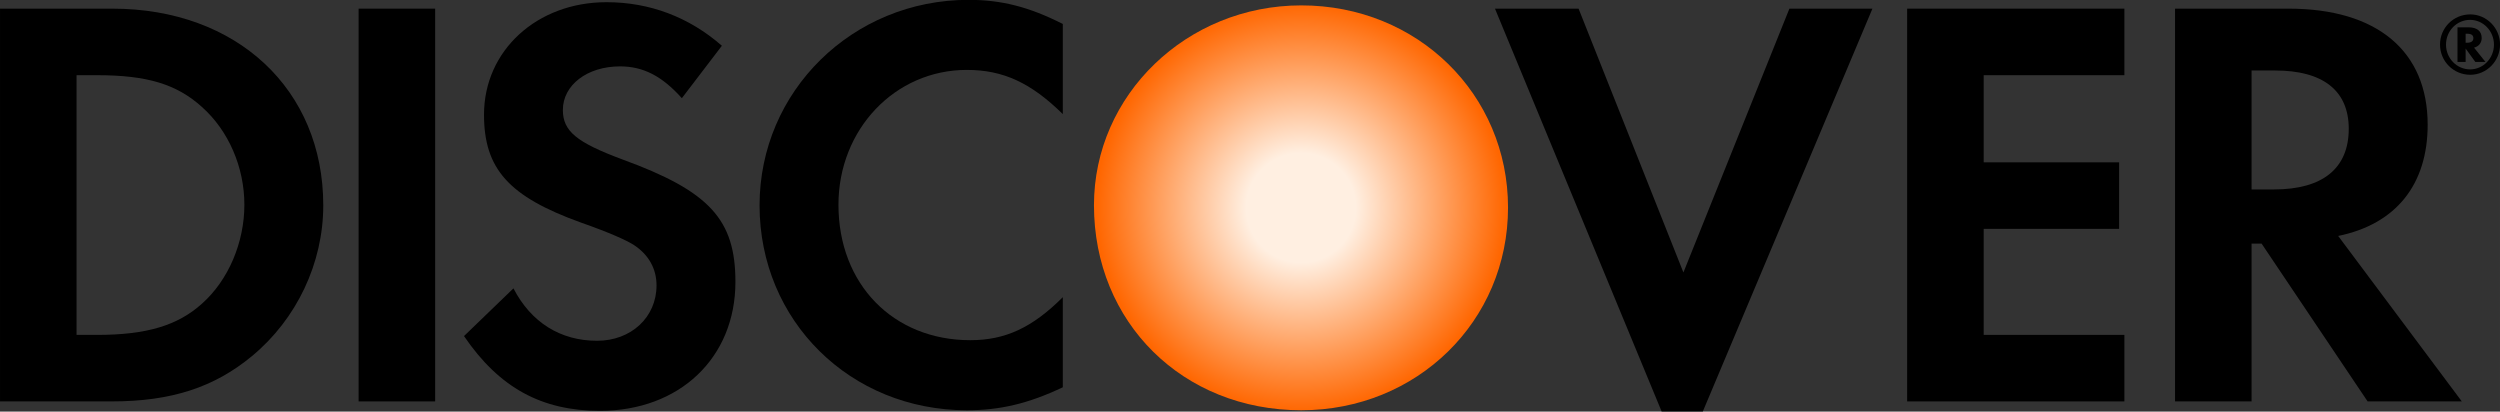 <?xml version="1.0" encoding="UTF-8" standalone="no"?>
<!-- Created with Inkscape (http://www.inkscape.org/) -->

<svg
   xmlns:dc="http://purl.org/dc/elements/1.1/"
   xmlns:cc="http://creativecommons.org/ns#"
   xmlns:rdf="http://www.w3.org/1999/02/22-rdf-syntax-ns#"
   xmlns:svg="http://www.w3.org/2000/svg"
   xmlns="http://www.w3.org/2000/svg"
   xmlns:sodipodi="http://sodipodi.sourceforge.net/DTD/sodipodi-0.dtd"
   xmlns:inkscape="http://www.inkscape.org/namespaces/inkscape"
   width="282.222mm"
   height="46.463mm"
   viewBox="0 0 1000 164.633"
   id="svg4415"
   version="1.1"
   inkscape:version="0.91 r13725"
   sodipodi:docname="Discover logo.svg">
  <rect x="0" y="0" width="1000" height="164.633" fill="#333333" stroke="none"/>
  <defs
     id="defs4417">
    <clipPath
       clipPathUnits="userSpaceOnUse"
       id="clipPath44">
      <path
         d="m 78.76,712.81 134.653,0 0,28.07 -134.653,0 0,-28.07 z"
         id="path46"
         inkscape:connector-curvature="0" />
    </clipPath>
    <radialGradient
       fx="0"
       fy="0"
       cx="0"
       cy="0"
       r="1"
       gradientUnits="userSpaceOnUse"
       gradientTransform="matrix(10.204,0,0,-10.204,147.519,726.594)"
       spreadMethod="pad"
       id="radialGradient28">
      <stop
         style="stop-opacity:1;stop-color:#ffefe1"
         offset="0"
         id="stop30" />
      <stop
         style="stop-opacity:1;stop-color:#ffefe1"
         offset="0.006"
         id="stop32" />
      <stop
         style="stop-opacity:1;stop-color:#ffefe1"
         offset="0.267"
         id="stop34" />
      <stop
         style="stop-opacity:1;stop-color:#ff6600"
         offset="1"
         id="stop36" />
    </radialGradient>
  </defs>
  <sodipodi:namedview
     id="base"
     pagecolor="#ffffff"
     bordercolor="#666666"
     borderopacity="1.0"
     inkscape:pageopacity="0.0"
     inkscape:pageshadow="2"
     inkscape:zoom="0.35"
     inkscape:cx="-411.41297"
     inkscape:cy="89.96328"
     inkscape:document-units="px"
     inkscape:current-layer="layer1"
     showgrid="false"
     fit-margin-top="0"
     fit-margin-left="0"
     fit-margin-right="0"
     fit-margin-bottom="0"
     inkscape:window-width="1366"
     inkscape:window-height="705"
     inkscape:window-x="-8"
     inkscape:window-y="-8"
     inkscape:window-maximized="1" />
  <g
     inkscape:label="Layer 1"
     inkscape:groupmode="layer"
     id="layer1"
     transform="translate(-299.27,-457.692)">
    <g
       transform="matrix(8.026,0,0,-8.026,-364.319,6372.463)"
       id="g16">
      <g
         id="g18">
        <g
           id="g24">
          <g
             id="g26">
            <path
               d="m 137.201,726.725 c 0,-5.847 4.427,-10.22 10.332,-10.22 l 0,0 c 5.76,0 10.304,4.43 10.304,10.102 l 0,0 c 0,5.647 -4.513,10.076 -10.304,10.076 l 0,0 c -5.705,0 -10.332,-4.458 -10.332,-9.958"
               style="fill:url(#radialGradient28);stroke:none"
               id="path38"
               inkscape:connector-curvature="0" />
          </g>
        </g>
      </g>
    </g>
    <g
       transform="matrix(8.026,0,0,-8.026,-364.319,6372.463)"
       id="g40">
      <g
         id="g42"
         clip-path="url(#clipPath44)">
        <g
           id="g48"
           transform="translate(98.791,726.718)">
          <path
             d="m 0,0 c 0,5.781 -4.313,9.802 -10.505,9.802 l -5.605,0 0,-19.574 5.574,0 c 2.966,0 5.106,0.704 6.985,2.26 C -1.32,-5.664 0,-2.876 0,0 m -3.932,0.03 c 0,-1.88 -0.793,-3.757 -2.114,-4.931 -1.203,-1.085 -2.758,-1.556 -5.223,-1.556 l -1.027,0 0,12.943 1.027,0 c 2.465,0 3.962,-0.44 5.223,-1.585 1.321,-1.174 2.114,-2.994 2.114,-4.871"
             style="fill:#000000;fill-opacity:1;fill-rule:nonzero;stroke:none"
             id="path50"
             inkscape:connector-curvature="0" />
        </g>
        <path
           d="m 100.552,736.52 3.815,0 0,-19.574 -3.815,0 0,19.574 z"
           style="fill:#000000;fill-opacity:1;fill-rule:nonzero;stroke:none"
           id="path52"
           inkscape:connector-curvature="0" />
        <g
           id="g54"
           transform="translate(112.582,716.476)">
          <path
             d="m 0,0 c -2.905,0 -5.018,1.144 -6.777,3.726 l 2.464,2.378 c 0.879,-1.702 2.346,-2.612 4.167,-2.612 1.701,0 2.964,1.175 2.964,2.759 0,0.822 -0.381,1.526 -1.145,2.025 -0.381,0.234 -1.144,0.587 -2.641,1.114 -3.58,1.292 -4.812,2.671 -4.812,5.371 0,3.199 2.641,5.605 6.103,5.605 2.143,0 4.108,-0.734 5.752,-2.171 L 4.08,15.582 c -0.998,1.116 -1.938,1.585 -3.081,1.585 -1.644,0 -2.849,-0.938 -2.849,-2.171 0,-1.057 0.678,-1.614 2.966,-2.466 C 5.459,10.945 6.75,9.537 6.75,6.427 6.75,2.642 3.963,0 0,0"
             style="fill:#000000;fill-opacity:1;fill-rule:nonzero;stroke:none"
             id="path56"
             inkscape:connector-curvature="0" />
        </g>
        <g
           id="g58"
           transform="translate(130.863,716.505)">
          <path
             d="m 0,0 c -5.809,0 -10.328,4.461 -10.328,10.213 0,5.693 4.636,10.241 10.416,10.241 1.644,0 3.023,-0.352 4.697,-1.203 l 0,-4.491 C 3.201,16.316 1.819,16.962 0,16.962 c -3.58,0 -6.396,-2.964 -6.396,-6.719 0,-3.963 2.729,-6.751 6.573,-6.751 1.732,0 3.082,0.617 4.608,2.143 l 0,-4.49 C 3.053,0.324 1.646,0 0,0"
             style="fill:#000000;fill-opacity:1;fill-rule:nonzero;stroke:none"
             id="path60"
             inkscape:connector-curvature="0" />
        </g>
        <g
           id="g62"
           transform="translate(167.546,716.446)">
          <path
             d="m 0,0 -2.054,0 -8.305,20.073 4.167,0 5.224,-13.147 5.282,13.147 4.138,0 L 0,0 Z"
             style="fill:#000000;fill-opacity:1;fill-rule:nonzero;stroke:none"
             id="path64"
             inkscape:connector-curvature="0" />
        </g>
        <g
           id="g66"
           transform="translate(177.728,716.946)">
          <path
             d="m 0,0 0,19.574 10.827,0 0,-3.316 -7.012,0 0,-4.343 6.75,0 0,-3.316 -6.75,0 0,-5.284 7.012,0 L 10.827,0 0,0 Z"
             style="fill:#000000;fill-opacity:1;fill-rule:nonzero;stroke:none"
             id="path68"
             inkscape:connector-curvature="0" />
        </g>
        <g
           id="g70"
           transform="translate(205.371,716.946)">
          <path
             d="m 0,0 -6.161,8.246 c 2.874,0.588 4.46,2.553 4.46,5.546 0,3.669 -2.524,5.782 -6.926,5.782 l -5.664,0 0,-19.574 3.814,0 0,7.865 0.499,0 L -4.694,0 0,0 Z m -5.634,13.587 c 0,-1.966 -1.291,-3.023 -3.726,-3.023 l -1.117,0 0,5.928 1.175,0 c 2.377,0 3.668,-0.997 3.668,-2.905"
             style="fill:#000000;fill-opacity:1;fill-rule:nonzero;stroke:none"
             id="path72"
             inkscape:connector-curvature="0" />
        </g>
        <g
           id="g74"
           transform="translate(205.948,735.051)">
          <path
             d="m 0,0 c 0,-0.151 -0.107,-0.229 -0.311,-0.229 l -0.075,0 0,0.448 0.08,0 C -0.104,0.219 0,0.146 0,0 m 0.604,-1.188 -0.57,0.713 c 0.242,0.065 0.38,0.242 0.38,0.483 0,0.341 -0.238,0.531 -0.657,0.531 l -0.548,0 0,-1.727 0.405,0 0,0.669 0.485,-0.669 0.505,0 z m 0.725,0.868 c 0,0.825 -0.67,1.503 -1.485,1.503 -0.838,0 -1.506,-0.67 -1.506,-1.503 0,-0.838 0.674,-1.507 1.506,-1.507 0.815,0 1.485,0.678 1.485,1.507 M 1.026,-0.325 c 0,-0.677 -0.534,-1.233 -1.188,-1.233 -0.663,0 -1.202,0.552 -1.202,1.233 0,0.687 0.535,1.235 1.202,1.235 0.654,0 1.188,-0.557 1.188,-1.235"
             style="fill:#000000;fill-opacity:1;fill-rule:nonzero;stroke:none"
             id="path76"
             inkscape:connector-curvature="0" />
        </g>
      </g>
    </g>
  </g>
</svg>
